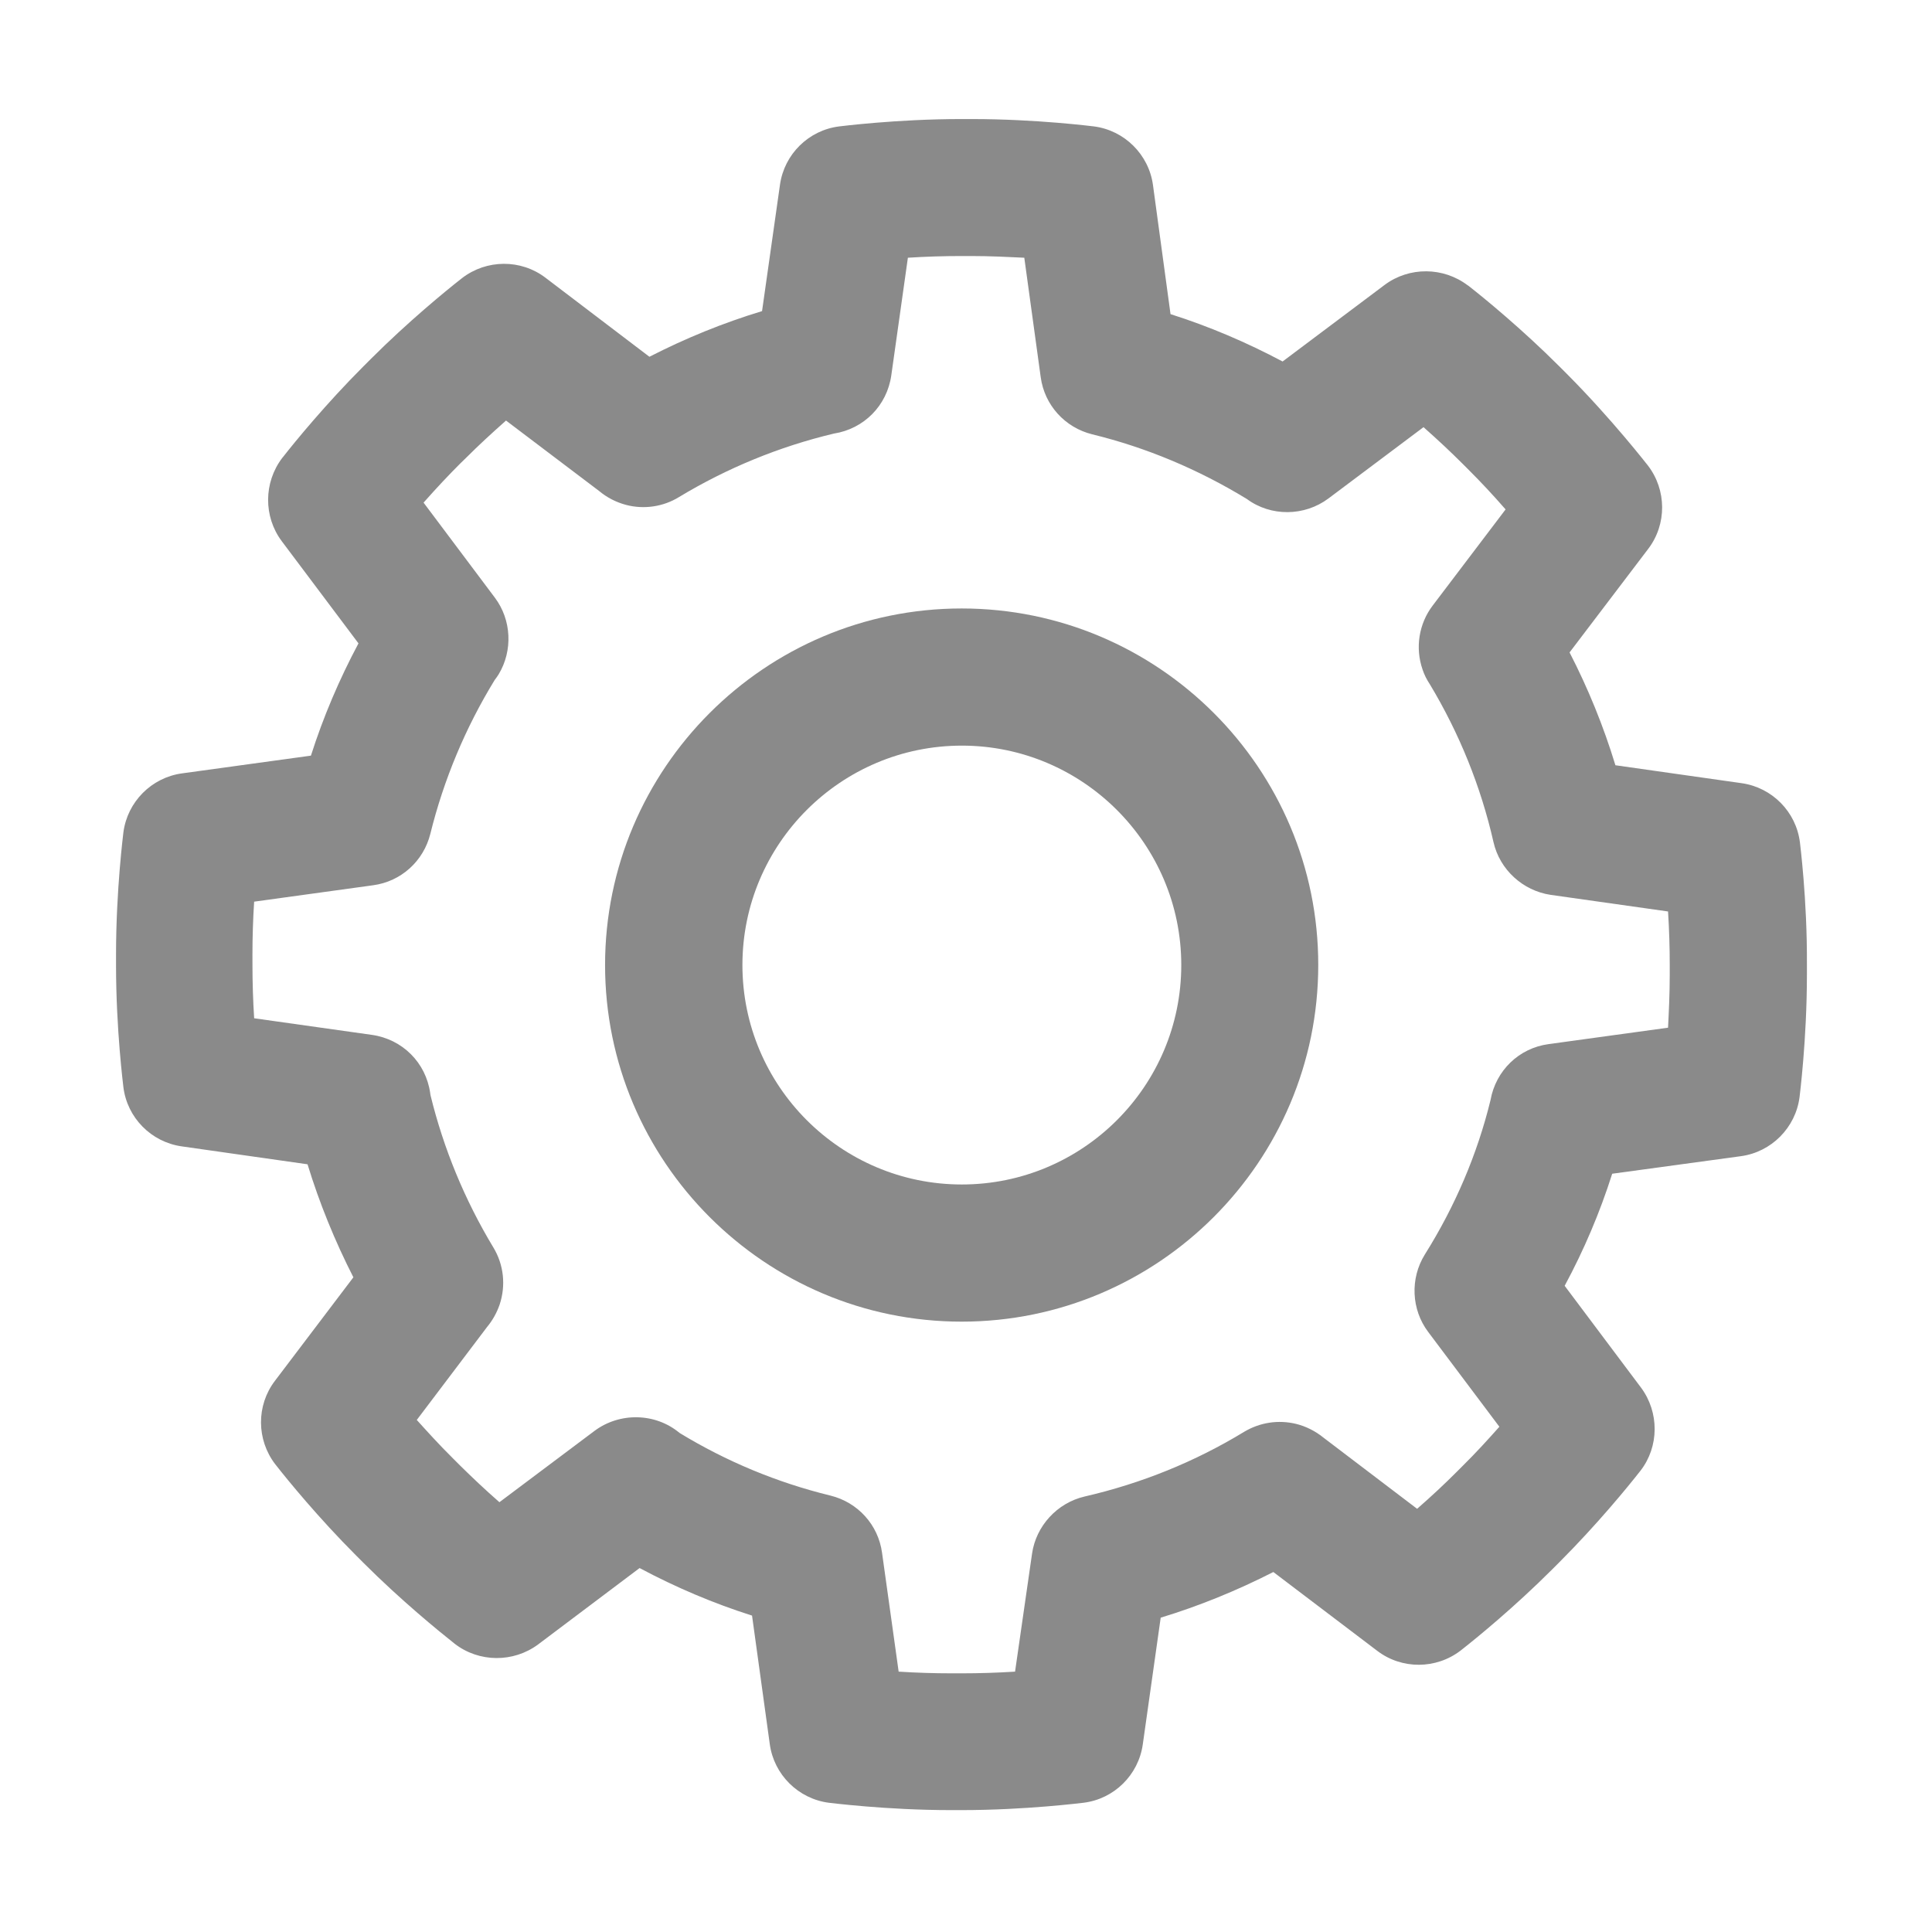 <svg t="1689577528103" class="icon" viewBox="0 0 1024 1024" version="1.1" xmlns="http://www.w3.org/2000/svg" p-id="24670" width="200" height="200"><path d="M954 446.5c-2-16.2-14.7-29.1-30.9-31.4l-66.9-9.5c-6.3-20.7-14.5-40.8-24.3-59.8l41.7-54.9c9.9-13 9.8-31.2-0.2-44.2-0.2-0.2-18.8-24.3-43.1-48.7l-3.7-3.7c-20-20-40.2-36.5-48-42.6-0.3-0.2-0.4-0.4-0.6-0.4-13-9.9-31.1-10-44.1-0.3l-54.1 40.6c-19-10.1-38.9-18.6-59.4-25.1l-9.3-68.4c-2.2-16.2-15.1-29-31.3-31.1-0.3 0-30.2-3.9-64.9-3.9h-5.3c-34.5 0-64.6 3.9-64.8 3.9-16.2 2-29.1 14.7-31.4 30.9l-9.5 67c-20.5 6.2-40.6 14.4-59.7 24.2l-55.1-41.9c-13-9.9-31.2-9.8-44.2 0.2-0.1 0.1-0.2 0.2-0.5 0.4-7.8 6.1-28 22.6-48 42.6l-3.7 3.7c-20 20-36.5 40.2-42.6 48-0.2 0.3-0.4 0.4-0.5 0.6-9.9 13-10 31.1-0.3 44.1L190 341c-10.2 19.1-18.7 39.1-25.2 59.5l-68.3 9.4c-16.2 2.2-29 15.1-31.1 31.3 0 0.3-3.9 30.2-3.9 64.9v5.3c0 34.6 3.9 64.5 3.9 64.8 2 16.2 14.7 29.1 30.9 31.4l66.7 9.5c6.3 20.6 14.5 40.7 24.3 59.9l-41.6 54.9c-9.9 13-9.8 31.2 0.2 44.2 0.1 0.1 0.2 0.2 0.4 0.5 6.1 7.8 22.6 28 42.6 48l3.7 3.7c20.1 20.1 40.3 36.5 48 42.6 0.3 0.2 0.4 0.3 0.5 0.4 12.9 9.9 31 10 44.1 0.3l53.8-40.5c19.3 10.3 39.4 18.8 59.6 25.2l9.4 68.1c2.2 16.2 15.1 29 31.3 31.1 0.3 0 30.3 3.9 64.9 3.9h5.3c34.3 0 64.5-3.9 64.8-3.9 16.2-2 29.1-14.7 31.4-30.9l9.5-67.2c20.4-6.2 40.5-14.4 59.7-24.2L730 875c13 9.9 31.2 9.8 44.2-0.2 0.1-0.1 0.2-0.2 0.5-0.4 7.8-6.1 28-22.6 48-42.6l3.7-3.7c20.2-20.2 36.6-40.3 42.7-48.1l0.4-0.5c9.9-12.8 10-30.9 0.3-44l-40.5-54c10.2-18.9 18.7-38.9 25.2-59.4l68.2-9.3c16.2-2.2 29-15.1 31.1-31.3 0-0.3 3.9-30.2 3.9-64.9v-5.3c0.2-34.6-3.7-64.5-3.7-64.8zM755.2 664.9c-7.9 12.7-7.2 29.2 1.8 41.1l37.7 50.2c-5.6 6.3-12.2 13.6-19.3 20.6l-3.7 3.7c-6 6-12.7 12.3-20.6 19.2L701.5 762c-4.3-3.5-9.3-6-14.5-7.3-9.5-2.3-19.2-0.8-27.6 4.2-26.1 15.9-54.6 27.4-84.6 34.3-14.5 3.4-25.7 15.6-27.8 30.3l-9 62.5c-9.4 0.6-19.2 0.9-28.3 0.9h-5.3c-9.1 0-18.8-0.3-28.1-0.9l-8.8-63c-2-14.8-12.8-26.7-27.3-30.3-28.3-6.9-55.2-18.1-80-33.2-12.8-10.7-31.7-11.1-45.1-1.1l-50.4 37.8c-8-7-14.5-13.2-20.7-19.3l-3.8-3.8c-7.7-7.6-14.5-15.2-19.3-20.5l37.2-49.2c3-3.6 5.2-7.6 6.7-11.9 3.4-10.2 2.2-21.2-3.3-30.3-15.2-25.2-26.4-52.4-33.3-80.6 0-0.1 0-0.3-0.1-0.5 0-0.3-0.1-0.5-0.1-0.8-2.3-16.1-14.7-28.5-30.9-30.8l-62.4-8.8c-0.6-9.4-0.9-19.2-0.9-28.3V506c0-9.1 0.3-18.8 0.9-28.1l63.1-8.7c14.8-2 26.7-12.8 30.3-27.3 7.1-28.7 18.6-56.2 34.1-81.5 0.7-0.9 1.4-1.9 2.1-3 7.6-12.6 6.8-28.9-2-40.6l-37.8-50.4c6.9-7.8 13.3-14.6 19.3-20.6l3.8-3.7c6-6 12.6-12.1 20.6-19.2l49.3 37.3c4.3 3.6 9.1 6 14.3 7.4 9.5 2.5 19.7 1 28-4.1 25.5-15.4 53.2-26.8 82.2-33.7 15.9-2.5 28.1-14.8 30.4-30.8l8.8-62.4c9.4-0.6 19.1-0.9 28.3-0.9h5.3c10.1 0 19.8 0.5 28.1 0.9l8.7 63.3c2 14.8 12.8 26.7 27.3 30.3 28.7 7 56.3 18.6 82 34.3 12.7 9.4 30.5 9.2 43.2-0.3l50.4-37.8c7.9 7 14.6 13.3 20.6 19.3l3.7 3.7c6 6 12.3 12.7 19.2 20.6l-38.6 50.9c-7.4 9.7-9.4 22.5-5.4 34 0.9 2.7 2.2 5.3 3.8 7.7 15.7 26.1 27.1 54.3 33.8 83.8 3.3 14.5 15.5 25.7 30.3 27.9l62.2 8.8c0.6 9.4 0.9 19.2 0.9 28.3v5.2c0 10.2-0.5 20.2-0.9 28.1l-63.3 8.7c-15.7 2.1-28 14-30.8 29.7-7 28.7-18.8 56.3-34.8 81.8z" p-id="24671" fill="#8a8a8a"></path><path d="M509.7 322.5c-104.2 0-189 84.8-189 189s84.8 189 189 189 189-84.8 189-189c0.1-104.2-84.7-189-189-189z m116.4 189c0 64.2-52.2 116.3-116.3 116.3-64.2 0-116.3-52.2-116.3-116.3 0-64.2 52.2-116.3 116.3-116.3s116.3 52.2 116.3 116.3z" p-id="24672" fill="#8a8a8a"></path></svg>